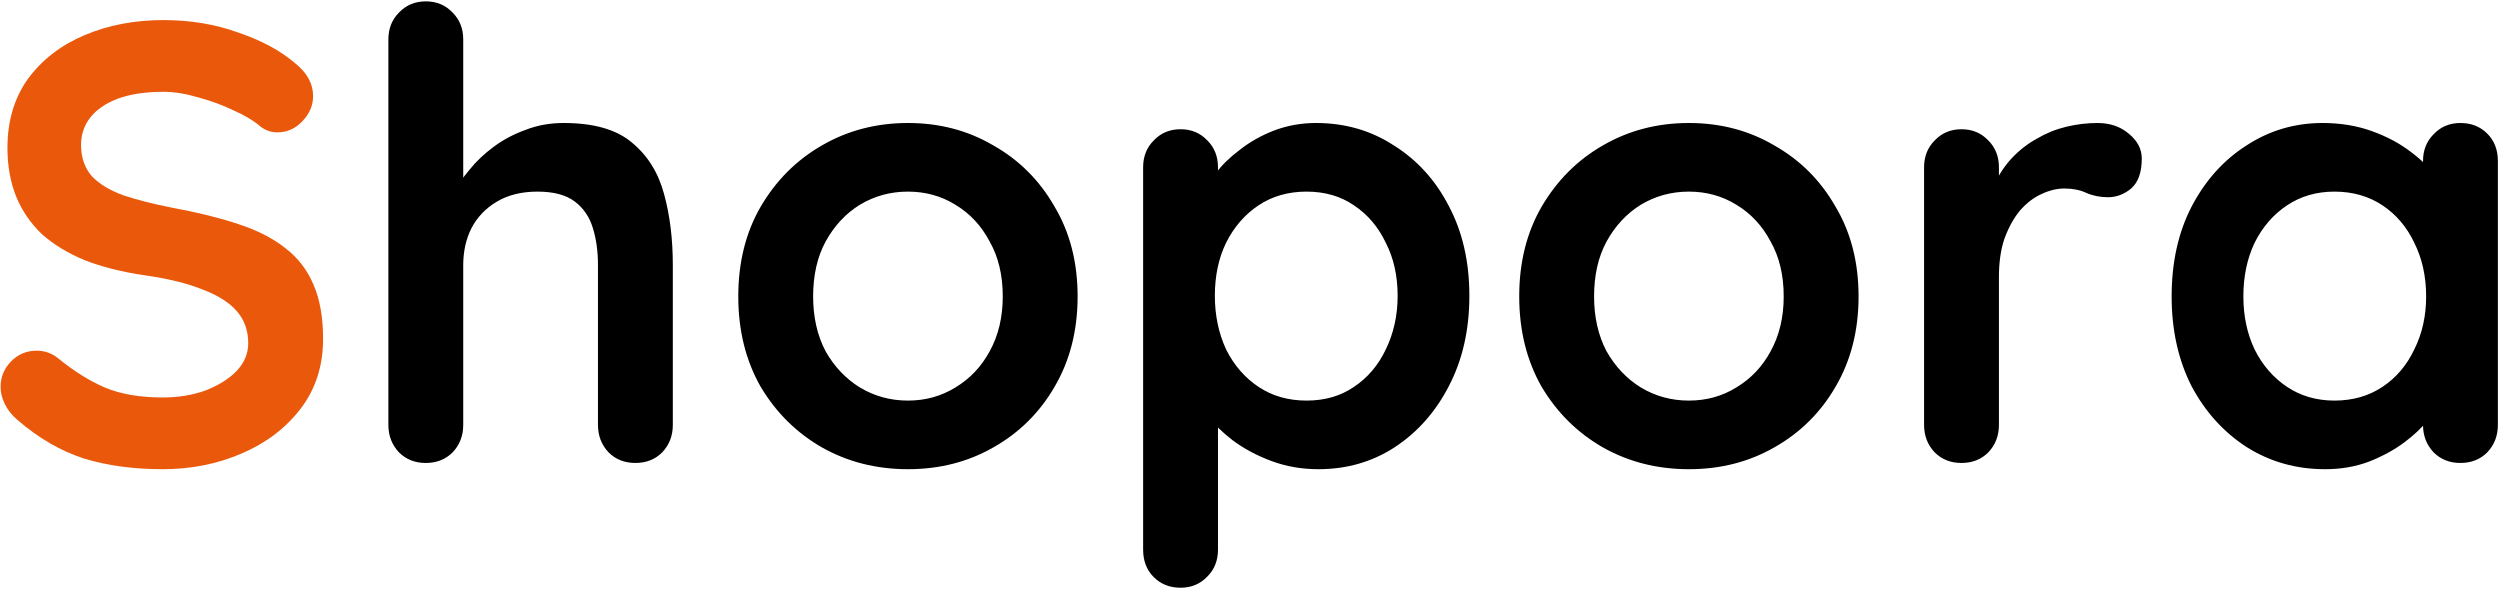 <svg width="513" height="121" viewBox="0 0 513 121" fill="none" xmlns="http://www.w3.org/2000/svg">
<path d="M33.4 96.28C27.427 96.28 22.051 95.555 17.272 94.104C12.493 92.568 7.928 89.923 3.576 86.168C2.467 85.229 1.613 84.163 1.016 82.968C0.419 81.773 0.12 80.579 0.12 79.384C0.12 77.421 0.803 75.715 2.168 74.264C3.619 72.728 5.411 71.96 7.544 71.96C9.165 71.96 10.616 72.472 11.896 73.496C15.139 76.141 18.339 78.147 21.496 79.512C24.739 80.877 28.707 81.56 33.4 81.56C36.557 81.56 39.459 81.091 42.104 80.152C44.749 79.128 46.883 77.805 48.504 76.184C50.125 74.477 50.936 72.557 50.936 70.424C50.936 67.864 50.168 65.688 48.632 63.896C47.096 62.104 44.749 60.611 41.592 59.416C38.435 58.136 34.424 57.155 29.56 56.472C24.952 55.789 20.899 54.765 17.4 53.4C13.901 51.949 10.957 50.157 8.568 48.024C6.264 45.805 4.515 43.245 3.32 40.344C2.125 37.357 1.528 34.029 1.528 30.36C1.528 24.813 2.936 20.077 5.752 16.152C8.653 12.227 12.536 9.24 17.4 7.192C22.264 5.144 27.64 4.12 33.528 4.12C39.075 4.12 44.195 4.973 48.888 6.68C53.667 8.301 57.549 10.392 60.536 12.952C63.011 14.915 64.248 17.176 64.248 19.736C64.248 21.613 63.523 23.32 62.072 24.856C60.621 26.392 58.915 27.16 56.952 27.16C55.672 27.16 54.52 26.776 53.496 26.008C52.131 24.813 50.296 23.704 47.992 22.68C45.688 21.571 43.256 20.675 40.696 19.992C38.136 19.224 35.747 18.84 33.528 18.84C29.859 18.84 26.744 19.309 24.184 20.248C21.709 21.187 19.832 22.467 18.552 24.088C17.272 25.709 16.632 27.587 16.632 29.72C16.632 32.28 17.357 34.413 18.808 36.12C20.344 37.741 22.52 39.064 25.336 40.088C28.152 41.027 31.523 41.88 35.448 42.648C40.568 43.587 45.048 44.696 48.888 45.976C52.813 47.256 56.056 48.92 58.616 50.968C61.176 52.931 63.096 55.448 64.376 58.52C65.656 61.507 66.296 65.176 66.296 69.528C66.296 75.075 64.76 79.853 61.688 83.864C58.616 87.875 54.563 90.947 49.528 93.08C44.579 95.213 39.203 96.28 33.4 96.28Z" fill="#EA580C"/>
<path d="M115.663 25.24C121.807 25.24 126.458 26.563 129.615 29.208C132.858 31.853 135.076 35.395 136.271 39.832C137.466 44.184 138.063 49.048 138.063 54.424V87.192C138.063 89.411 137.338 91.288 135.887 92.824C134.436 94.275 132.602 95 130.383 95C128.164 95 126.33 94.275 124.879 92.824C123.428 91.288 122.703 89.411 122.703 87.192V54.424C122.703 51.608 122.362 49.091 121.679 46.872C120.996 44.568 119.759 42.733 117.967 41.368C116.175 40.003 113.615 39.32 110.287 39.32C107.044 39.32 104.271 40.003 101.967 41.368C99.663 42.733 97.914 44.568 96.719 46.872C95.61 49.091 95.055 51.608 95.055 54.424V87.192C95.055 89.411 94.33 91.288 92.879 92.824C91.428 94.275 89.594 95 87.375 95C85.156 95 83.322 94.275 81.871 92.824C80.42 91.288 79.695 89.411 79.695 87.192V8.088C79.695 5.869 80.42 4.035 81.871 2.584C83.322 1.048 85.156 0.28 87.375 0.28C89.594 0.28 91.428 1.048 92.879 2.584C94.33 4.035 95.055 5.869 95.055 8.088V39.832L93.135 39.448C93.903 37.997 94.97 36.461 96.335 34.84C97.7 33.133 99.364 31.555 101.327 30.104C103.29 28.653 105.466 27.501 107.855 26.648C110.244 25.709 112.847 25.24 115.663 25.24ZM221.127 60.824C221.127 67.821 219.548 74.008 216.391 79.384C213.319 84.675 209.138 88.813 203.847 91.8C198.642 94.787 192.796 96.28 186.311 96.28C179.826 96.28 173.938 94.787 168.647 91.8C163.442 88.813 159.26 84.675 156.103 79.384C153.031 74.008 151.495 67.821 151.495 60.824C151.495 53.827 153.031 47.683 156.103 42.392C159.26 37.016 163.442 32.835 168.647 29.848C173.938 26.776 179.826 25.24 186.311 25.24C192.796 25.24 198.642 26.776 203.847 29.848C209.138 32.835 213.319 37.016 216.391 42.392C219.548 47.683 221.127 53.827 221.127 60.824ZM205.767 60.824C205.767 56.472 204.871 52.717 203.079 49.56C201.372 46.317 199.026 43.8 196.039 42.008C193.138 40.216 189.895 39.32 186.311 39.32C182.727 39.32 179.442 40.216 176.455 42.008C173.554 43.8 171.207 46.317 169.415 49.56C167.708 52.717 166.855 56.472 166.855 60.824C166.855 65.091 167.708 68.845 169.415 72.088C171.207 75.245 173.554 77.72 176.455 79.512C179.442 81.304 182.727 82.2 186.311 82.2C189.895 82.2 193.138 81.304 196.039 79.512C199.026 77.72 201.372 75.245 203.079 72.088C204.871 68.845 205.767 65.091 205.767 60.824ZM270.026 25.24C275.999 25.24 281.333 26.776 286.026 29.848C290.805 32.835 294.559 36.973 297.29 42.264C300.106 47.555 301.514 53.699 301.514 60.696C301.514 67.693 300.106 73.88 297.29 79.256C294.559 84.547 290.847 88.728 286.154 91.8C281.546 94.787 276.341 96.28 270.538 96.28C267.125 96.28 263.925 95.725 260.938 94.616C257.951 93.507 255.306 92.099 253.002 90.392C250.783 88.685 249.034 86.979 247.754 85.272C246.559 83.48 245.962 81.987 245.962 80.792L249.93 79.128V112.792C249.93 115.011 249.205 116.845 247.754 118.296C246.303 119.832 244.469 120.6 242.25 120.6C240.031 120.6 238.197 119.875 236.746 118.424C235.295 116.973 234.57 115.096 234.57 112.792V34.328C234.57 32.109 235.295 30.275 236.746 28.824C238.197 27.288 240.031 26.52 242.25 26.52C244.469 26.52 246.303 27.288 247.754 28.824C249.205 30.275 249.93 32.109 249.93 34.328V40.6L247.754 39.448C247.754 38.339 248.351 37.016 249.546 35.48C250.741 33.859 252.362 32.28 254.41 30.744C256.458 29.123 258.805 27.8 261.45 26.776C264.181 25.752 267.039 25.24 270.026 25.24ZM268.106 39.32C264.351 39.32 261.066 40.259 258.25 42.136C255.434 44.013 253.215 46.573 251.594 49.816C250.058 52.973 249.29 56.6 249.29 60.696C249.29 64.707 250.058 68.376 251.594 71.704C253.215 74.947 255.434 77.507 258.25 79.384C261.066 81.261 264.351 82.2 268.106 82.2C271.861 82.2 275.103 81.261 277.834 79.384C280.65 77.507 282.826 74.947 284.362 71.704C285.983 68.376 286.794 64.707 286.794 60.696C286.794 56.6 285.983 52.973 284.362 49.816C282.826 46.573 280.65 44.013 277.834 42.136C275.103 40.259 271.861 39.32 268.106 39.32ZM381.377 60.824C381.377 67.821 379.798 74.008 376.641 79.384C373.569 84.675 369.388 88.813 364.097 91.8C358.892 94.787 353.046 96.28 346.561 96.28C340.076 96.28 334.188 94.787 328.897 91.8C323.692 88.813 319.51 84.675 316.353 79.384C313.281 74.008 311.745 67.821 311.745 60.824C311.745 53.827 313.281 47.683 316.353 42.392C319.51 37.016 323.692 32.835 328.897 29.848C334.188 26.776 340.076 25.24 346.561 25.24C353.046 25.24 358.892 26.776 364.097 29.848C369.388 32.835 373.569 37.016 376.641 42.392C379.798 47.683 381.377 53.827 381.377 60.824ZM366.017 60.824C366.017 56.472 365.121 52.717 363.329 49.56C361.622 46.317 359.276 43.8 356.289 42.008C353.388 40.216 350.145 39.32 346.561 39.32C342.977 39.32 339.692 40.216 336.705 42.008C333.804 43.8 331.457 46.317 329.665 49.56C327.958 52.717 327.105 56.472 327.105 60.824C327.105 65.091 327.958 68.845 329.665 72.088C331.457 75.245 333.804 77.72 336.705 79.512C339.692 81.304 342.977 82.2 346.561 82.2C350.145 82.2 353.388 81.304 356.289 79.512C359.276 77.72 361.622 75.245 363.329 72.088C365.121 68.845 366.017 65.091 366.017 60.824ZM402.5 95C400.281 95 398.447 94.275 396.996 92.824C395.545 91.288 394.82 89.411 394.82 87.192V34.328C394.82 32.109 395.545 30.275 396.996 28.824C398.447 27.288 400.281 26.52 402.5 26.52C404.719 26.52 406.553 27.288 408.004 28.824C409.455 30.275 410.18 32.109 410.18 34.328V46.36L409.284 37.784C410.223 35.736 411.417 33.944 412.868 32.408C414.404 30.787 416.111 29.464 417.988 28.44C419.865 27.331 421.871 26.52 424.004 26.008C426.137 25.496 428.271 25.24 430.404 25.24C432.964 25.24 435.097 25.965 436.804 27.416C438.596 28.867 439.492 30.573 439.492 32.536C439.492 35.352 438.767 37.4 437.316 38.68C435.865 39.875 434.287 40.472 432.58 40.472C430.959 40.472 429.465 40.173 428.1 39.576C426.82 38.979 425.327 38.68 423.62 38.68C422.084 38.68 420.505 39.064 418.884 39.832C417.348 40.515 415.897 41.624 414.532 43.16C413.252 44.696 412.185 46.616 411.332 48.92C410.564 51.139 410.18 53.784 410.18 56.856V87.192C410.18 89.411 409.455 91.288 408.004 92.824C406.553 94.275 404.719 95 402.5 95ZM504.884 25.24C507.103 25.24 508.937 25.965 510.388 27.416C511.839 28.867 512.564 30.744 512.564 33.048V87.192C512.564 89.411 511.839 91.288 510.388 92.824C508.937 94.275 507.103 95 504.884 95C502.665 95 500.831 94.275 499.38 92.824C497.929 91.288 497.204 89.411 497.204 87.192V80.92L500.02 82.072C500.02 83.181 499.423 84.547 498.228 86.168C497.033 87.704 495.412 89.24 493.364 90.776C491.316 92.312 488.884 93.635 486.068 94.744C483.337 95.768 480.351 96.28 477.108 96.28C471.22 96.28 465.887 94.787 461.108 91.8C456.329 88.728 452.532 84.547 449.716 79.256C446.985 73.88 445.62 67.736 445.62 60.824C445.62 53.827 446.985 47.683 449.716 42.392C452.532 37.016 456.287 32.835 460.98 29.848C465.673 26.776 470.879 25.24 476.596 25.24C480.265 25.24 483.636 25.795 486.708 26.904C489.78 28.013 492.425 29.421 494.644 31.128C496.948 32.835 498.697 34.584 499.892 36.376C501.172 38.083 501.812 39.533 501.812 40.728L497.204 42.392V33.048C497.204 30.829 497.929 28.995 499.38 27.544C500.831 26.008 502.665 25.24 504.884 25.24ZM479.028 82.2C482.783 82.2 486.068 81.261 488.884 79.384C491.7 77.507 493.876 74.947 495.412 71.704C497.033 68.461 497.844 64.835 497.844 60.824C497.844 56.728 497.033 53.059 495.412 49.816C493.876 46.573 491.7 44.013 488.884 42.136C486.068 40.259 482.783 39.32 479.028 39.32C475.359 39.32 472.116 40.259 469.3 42.136C466.484 44.013 464.265 46.573 462.644 49.816C461.108 53.059 460.34 56.728 460.34 60.824C460.34 64.835 461.108 68.461 462.644 71.704C464.265 74.947 466.484 77.507 469.3 79.384C472.116 81.261 475.359 82.2 479.028 82.2Z" fill="black"/>
</svg>
